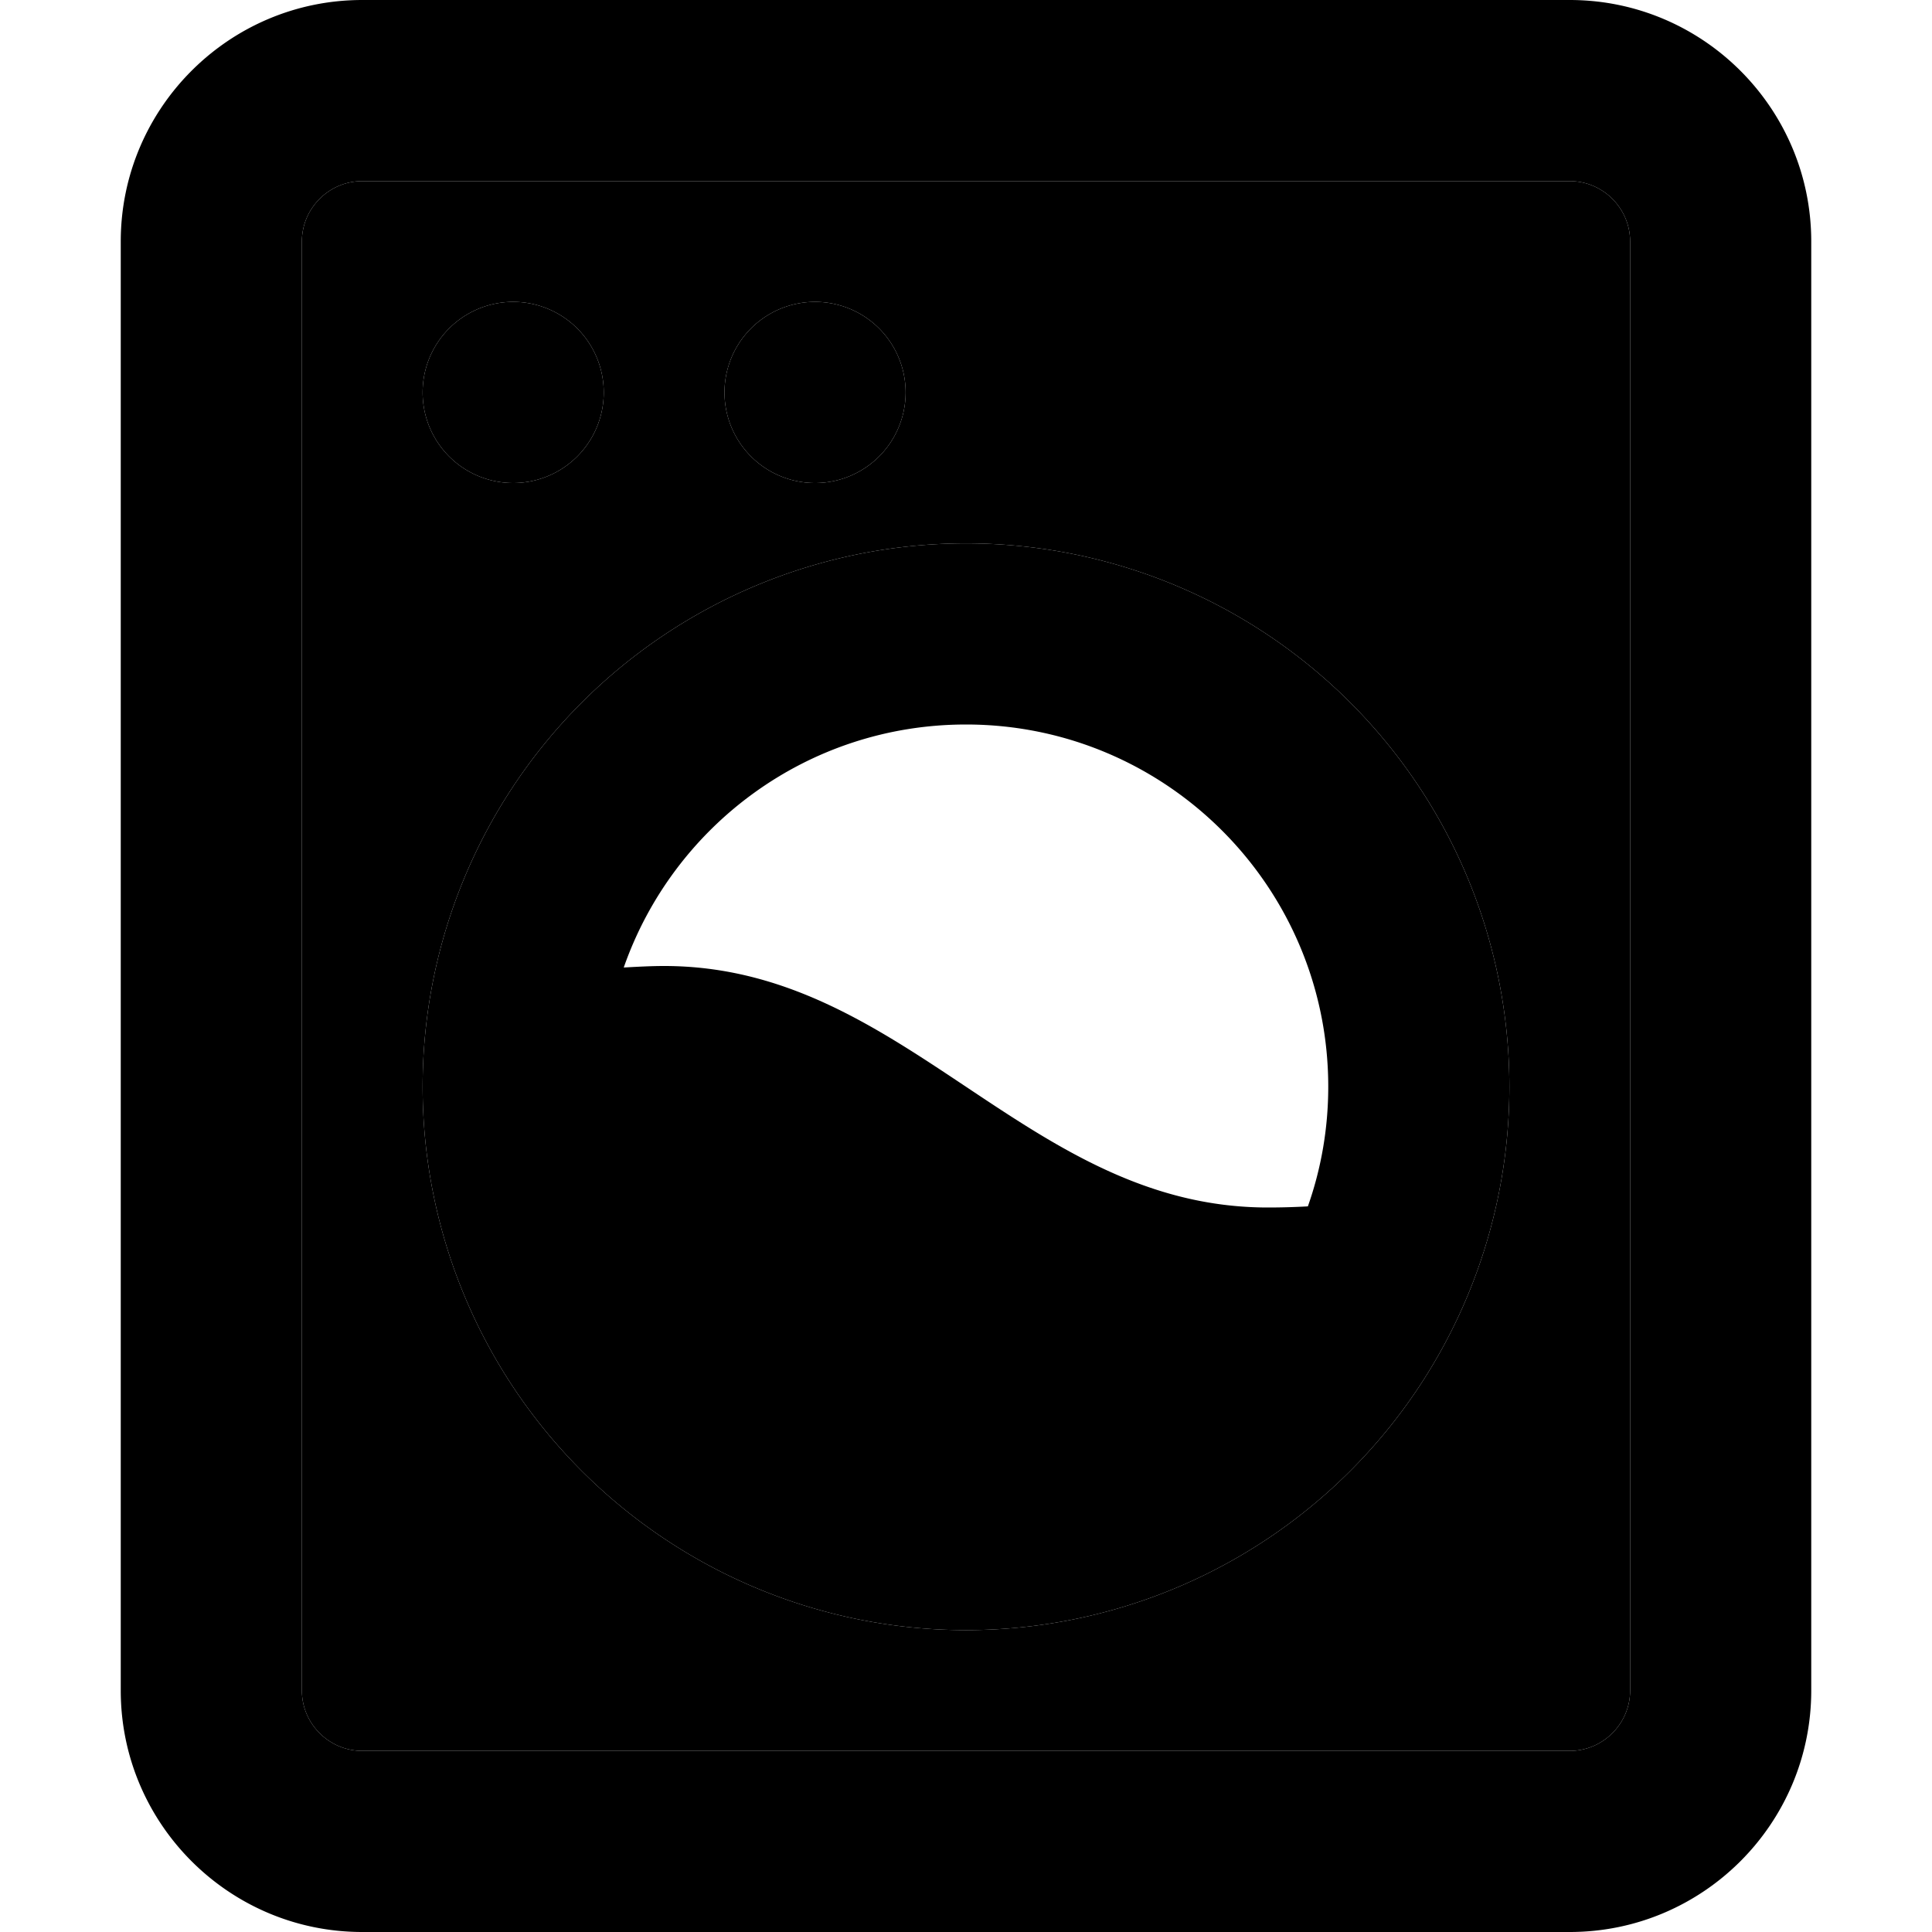 <svg xmlns="http://www.w3.org/2000/svg" width="24" height="24" viewBox="0 0 448 512">
    <path class="pr-icon-duotone-secondary" d="M48 64l0 384c0 8.8 7.2 16 16 16l320 0c8.8 0 16-7.2 16-16l0-384c0-8.8-7.2-16-16-16L64 48c-8.8 0-16 7.2-16 16zm80 40a24 24 0 1 1 -48 0 24 24 0 1 1 48 0zM368 288A144 144 0 1 1 80 288a144 144 0 1 1 288 0zM208 104a24 24 0 1 1 -48 0 24 24 0 1 1 48 0z"/>
    <path class="pr-icon-duotone-primary" d="M384 48c8.8 0 16 7.2 16 16l0 384c0 8.8-7.2 16-16 16L64 464c-8.8 0-16-7.2-16-16L48 64c0-8.8 7.2-16 16-16l320 0zM64 0C28.7 0 0 28.7 0 64L0 448c0 35.3 28.7 64 64 64l320 0c35.3 0 64-28.7 64-64l0-384c0-35.3-28.7-64-64-64L64 0zm64 104a24 24 0 1 0 -48 0 24 24 0 1 0 48 0zm56 24a24 24 0 1 0 0-48 24 24 0 1 0 0 48zM314.6 319.7c-3.5 .2-7 .3-10.6 .3c-32 0-56-16-80-32s-48-32-80-32c-3.5 0-7.1 .2-10.7 .4C146.4 218.9 182 192 224 192c53 0 96 43 96 96c0 11.1-1.9 21.8-5.4 31.7zM368 288A144 144 0 1 0 80 288a144 144 0 1 0 288 0z"/>
</svg>